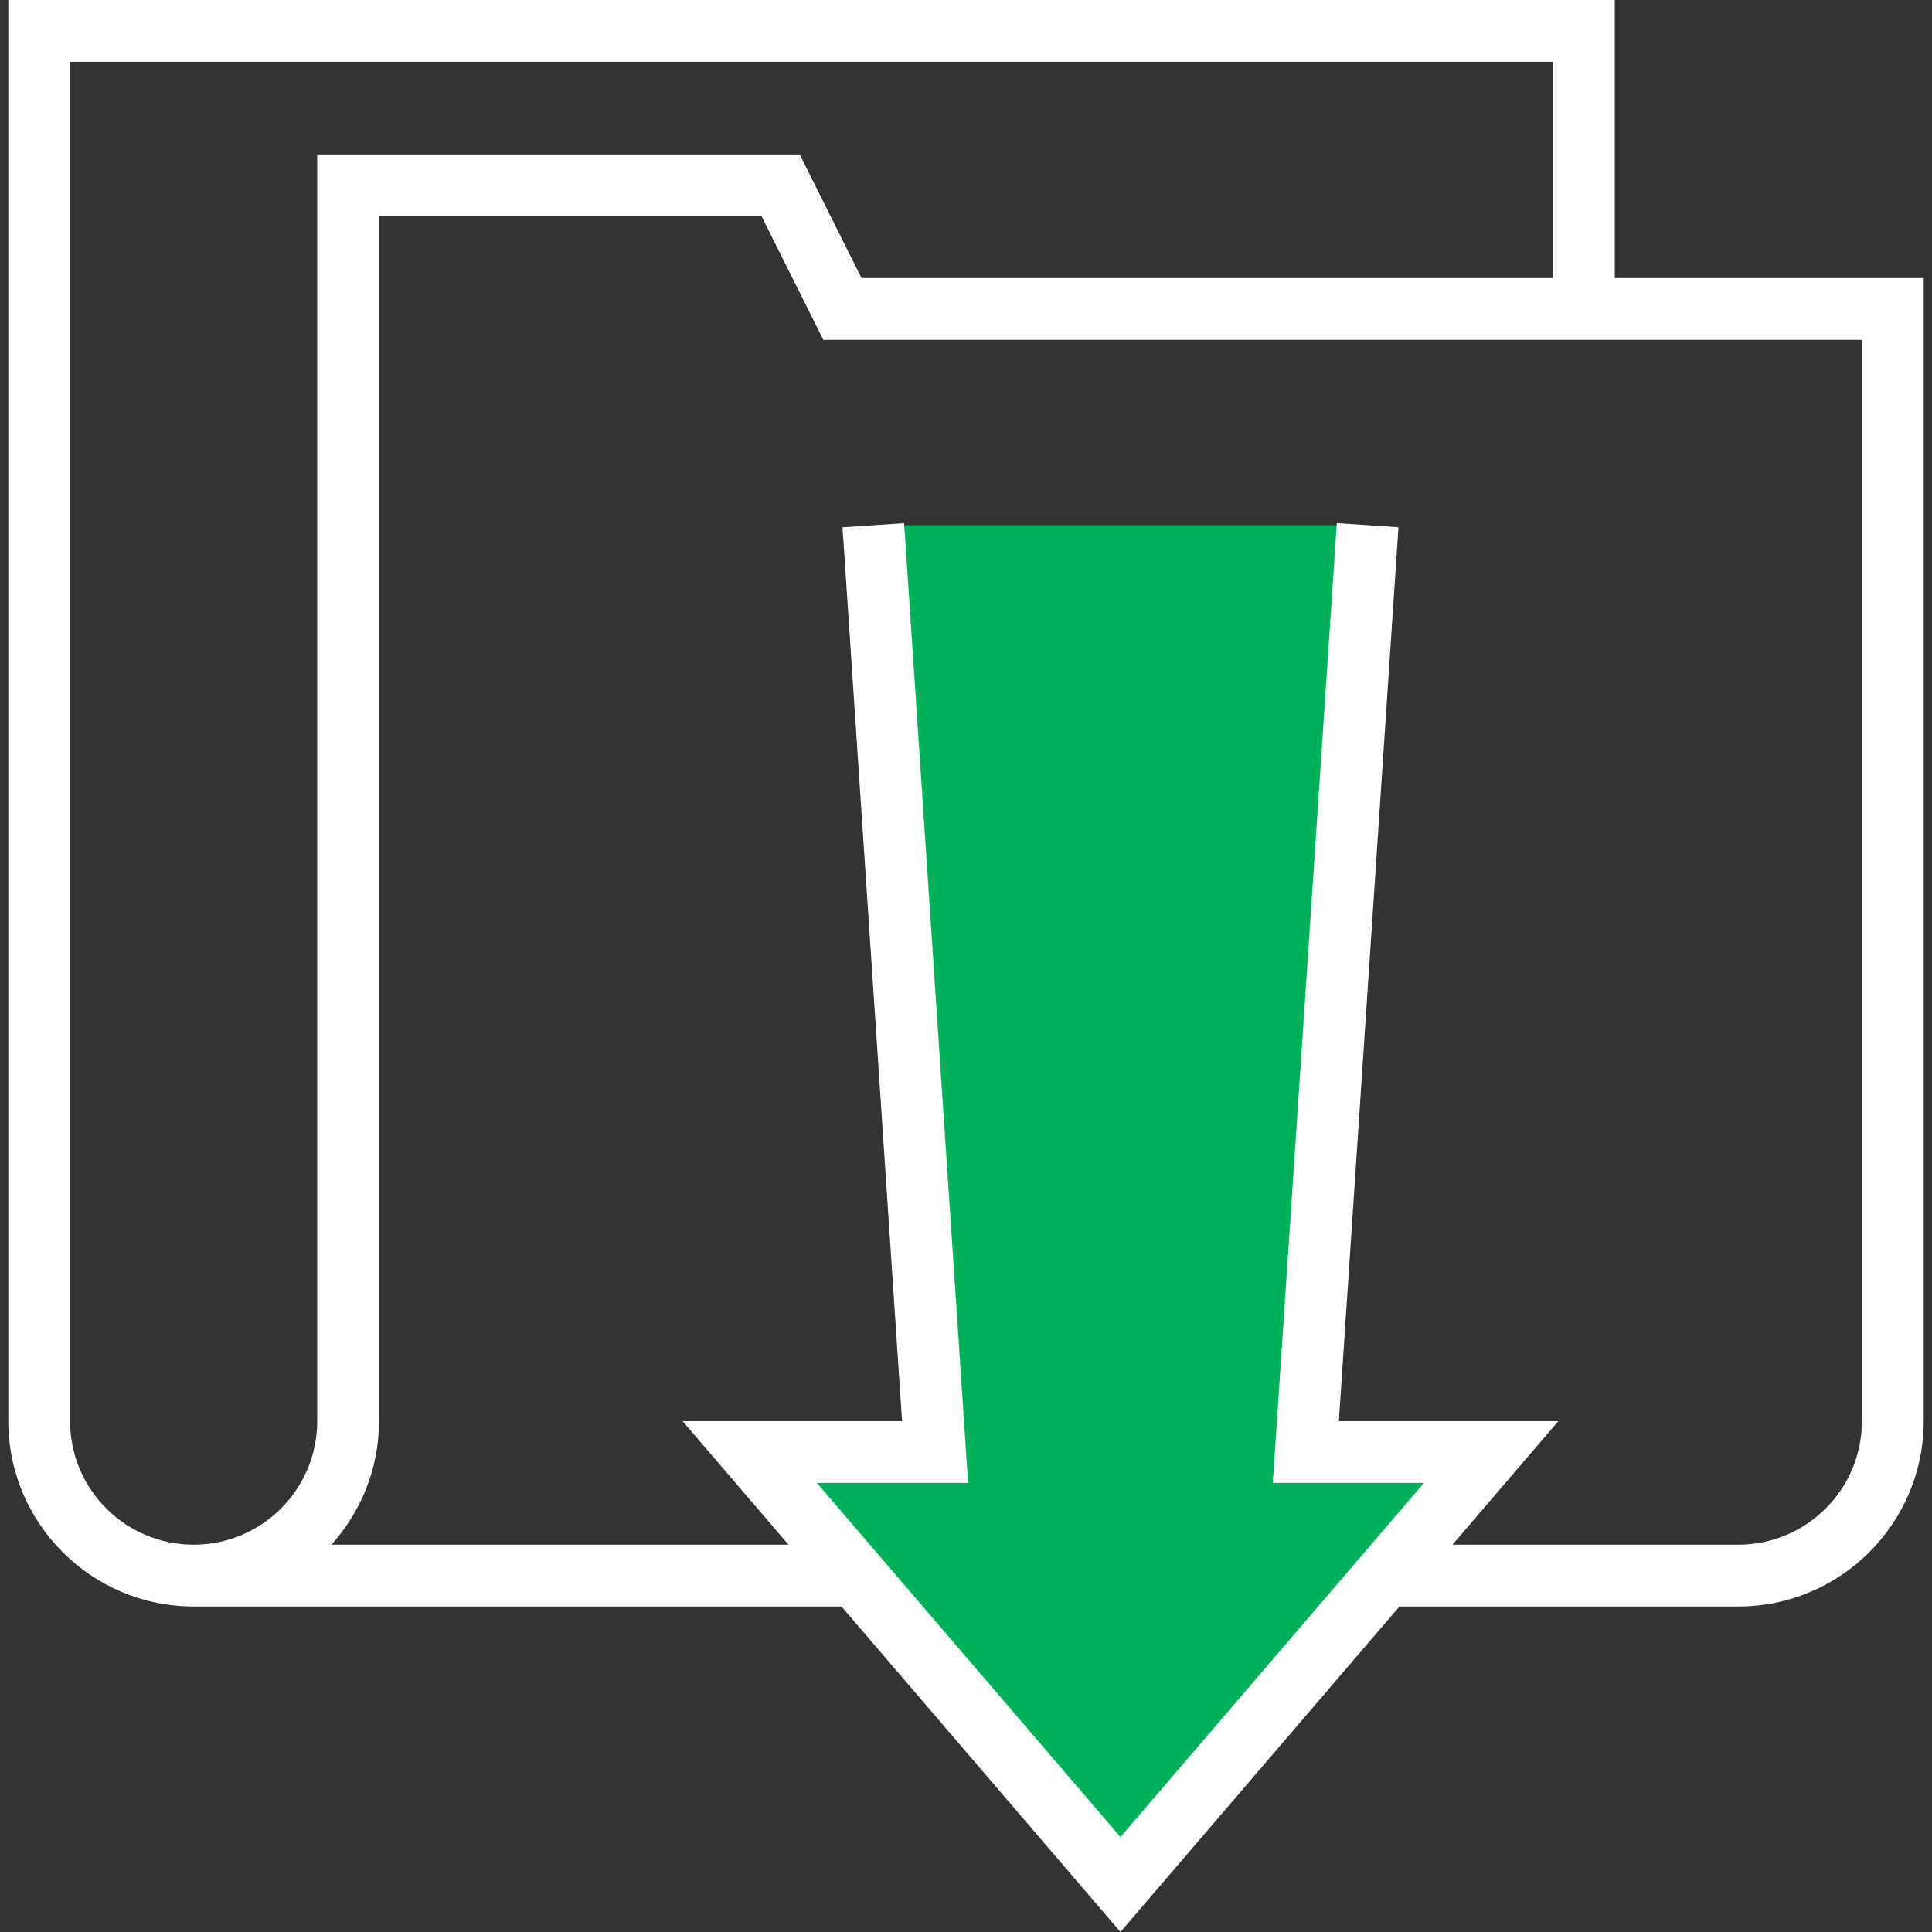 <?xml version="1.0" encoding="iso-8859-1"?>
<!-- Generator: Adobe Illustrator 19.0.0, SVG Export Plug-In . SVG Version: 6.00 Build 0)  -->
<svg version="1.1" id="Layer_1" xmlns="http://www.w3.org/2000/svg" xmlns:xlink="http://www.w3.org/1999/xlink" x="0px" y="0px"
	 viewBox="0 0 293.142 293.142" style="enable-background:new 0 0 293.142 293.142;" xml:space="preserve">
<rect x="0" y="0" width="293.142" height="293.142" fill="#333333" stroke="none"/>
<g>
	<g>
		<polygon style="fill:#00b15a;" points="132.508,79.688 141.883,220.313 113.758,220.313 170.008,285.938 226.258,220.313 
			198.133,220.313 207.508,79.688 		"/>
		<path style="fill:#fff;" d="M245.008,42.188V0H1.258v215.625c0,15.511,12.614,28.125,28.125,28.125h98.292l42.333,49.392
			l42.333-49.392h51.417c15.511,0,28.125-12.614,28.125-28.125V42.188H245.008z M10.633,215.625V9.375h225v32.813H130.717
			l-9.375-18.75H48.133v192.188c0,10.341-8.409,18.75-18.75,18.75S10.633,225.966,10.633,215.625z M282.509,215.625
			c0,10.341-8.409,18.75-18.75,18.75H220.38l16.073-18.75h-33.305l9.042-135.628l-9.352-0.623L193.122,225h22.945l-46.059,53.733
			L123.948,225h22.945l-9.708-145.622l-9.352,0.623l9.037,135.623h-33.305l16.073,18.75H50.289
			c4.472-4.983,7.219-11.541,7.219-18.75V32.813h58.041l9.375,18.75h157.584V215.625z"/>
	</g>
</g>
<g>
</g>
<g>
</g>
<g>
</g>
<g>
</g>
<g>
</g>
<g>
</g>
<g>
</g>
<g>
</g>
<g>
</g>
<g>
</g>
<g>
</g>
<g>
</g>
<g>
</g>
<g>
</g>
<g>
</g>
</svg>
